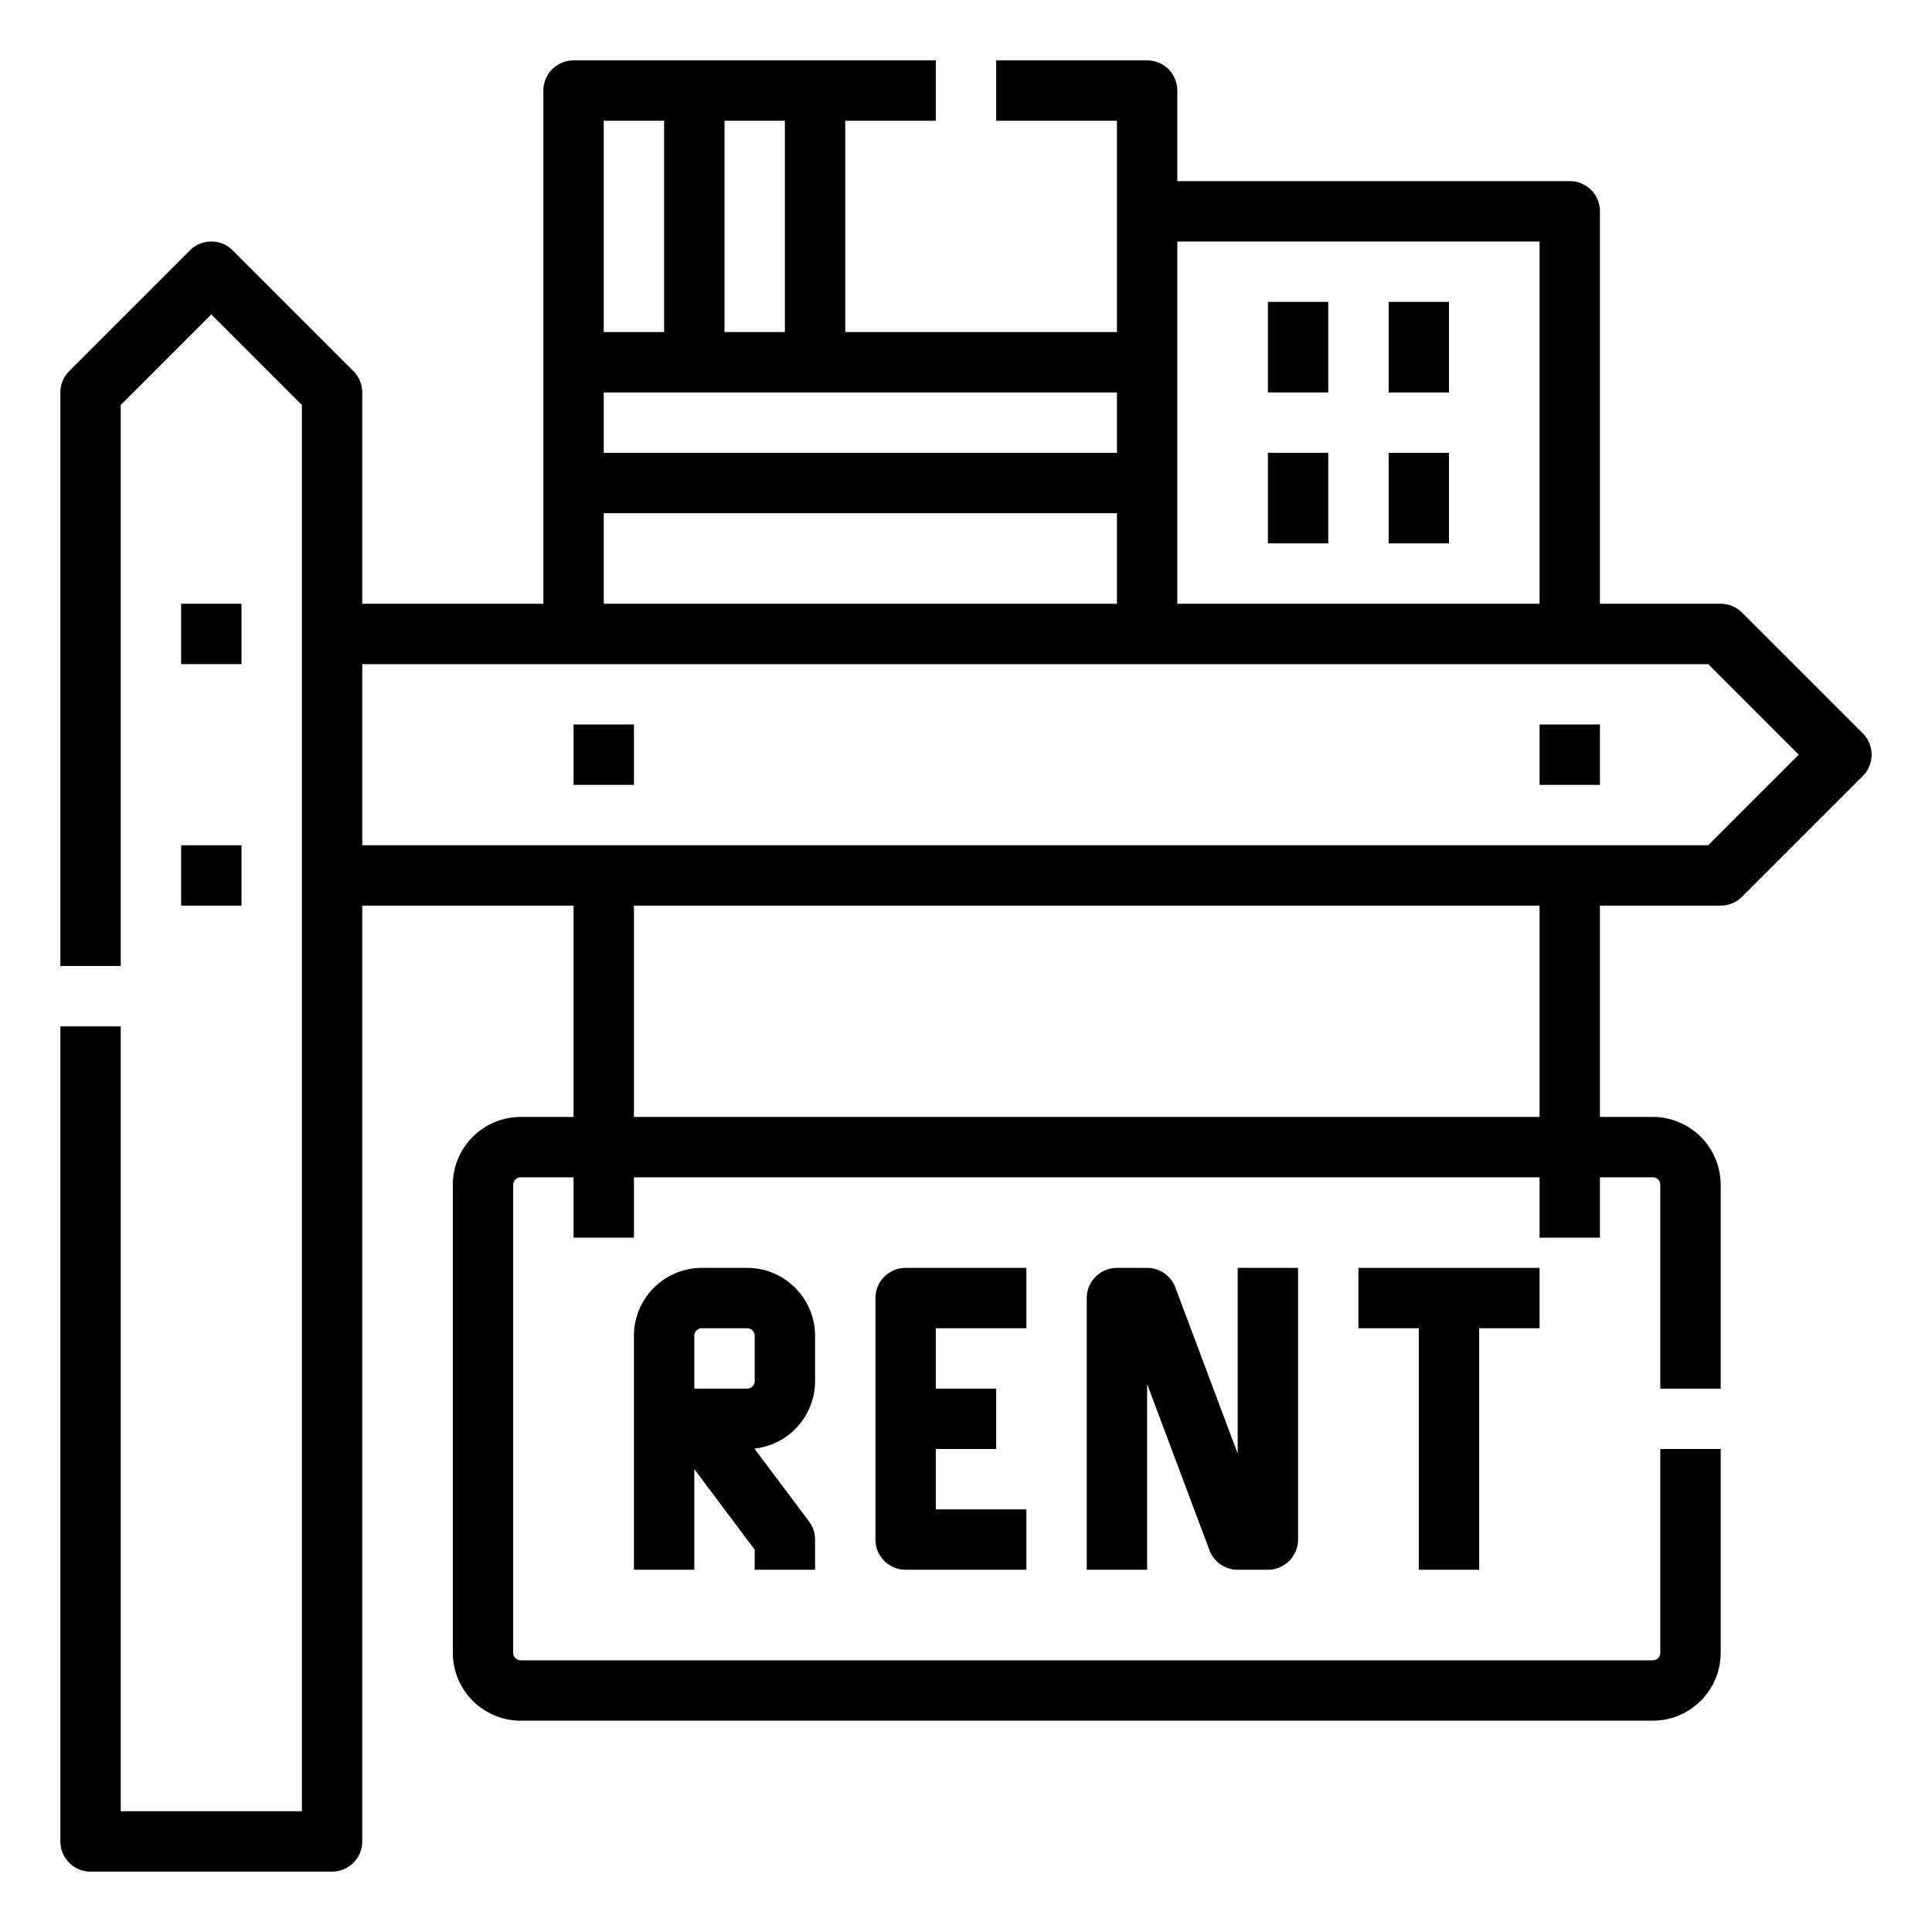 <svg id="Line_stroke_Ex" height="512" viewBox="0 0 512 512" width="512" xmlns="http://www.w3.org/2000/svg" data-name="Line stroke Ex"><g><path d="m493.657 194.343-32-32a8 8 0 0 0 -5.657-2.343h-32v-104a8 8 0 0 0 -8-8h-104v-24a8 8 0 0 0 -8-8h-40v16h32v56h-72v-56h24v-16h-96a8 8 0 0 0 -8 8v136h-48v-56a8 8 0 0 0 -2.343-5.657l-32-32a8 8 0 0 0 -11.314 0l-32 32a8 8 0 0 0 -2.343 5.657v152h16v-148.687l24-24 24 24v372.687h-48v-208h-16v216a8 8 0 0 0 8 8h64a8 8 0 0 0 8-8v-248h56v56h-14a18.021 18.021 0 0 0 -18 18v124a18.021 18.021 0 0 0 18 18h300a18.021 18.021 0 0 0 18-18v-54h-16v54a2 2 0 0 1 -2 2h-300a2 2 0 0 1 -2-2v-124a2 2 0 0 1 2-2h14v16h16v-16h240v16h16v-16h14a2 2 0 0 1 2 2v54h16v-54a18.021 18.021 0 0 0 -18-18h-14v-56h32a8 8 0 0 0 5.657-2.343l32-32a8 8 0 0 0 0-11.314zm-85.657-130.343v96h-96v-96zm-112 56h-136v-16h136zm-88-32h-16v-56h16zm-48-56h16v56h-16zm0 104h136v24h-136zm248 160h-240v-56h240zm44.686-72h-356.686v-48h356.686l24 24z"/><path d="m216 366v-12a18.021 18.021 0 0 0 -18-18h-12a18.021 18.021 0 0 0 -18 18v62h16v-26.667l16 21.334v5.333h16v-8a8 8 0 0 0 -1.6-4.8l-14.477-19.3a18.027 18.027 0 0 0 16.077-17.9zm-16 0a2 2 0 0 1 -2 2h-14v-14a2 2 0 0 1 2-2h12a2 2 0 0 1 2 2z"/><path d="m272 352v-16h-32a8 8 0 0 0 -8 8v64a8 8 0 0 0 8 8h32v-16h-24v-16h16v-16h-16v-16z"/><path d="m311.491 341.191a8 8 0 0 0 -7.491-5.191h-8a8 8 0 0 0 -8 8v72h16v-49.216l16.509 44.025a8 8 0 0 0 7.491 5.191h8a8 8 0 0 0 8-8v-72h-16v49.216z"/><path d="m392 416v-64h16v-16h-48v16h16v64z"/><path d="m152 192h16v16h-16z"/><path d="m408 192h16v16h-16z"/><path d="m48 160h16v16h-16z"/><path d="m48 224h16v16h-16z"/><path d="m336 80h16v24h-16z"/><path d="m336 120h16v24h-16z"/><path d="m368 80h16v24h-16z"/><path d="m368 120h16v24h-16z"/></g></svg>